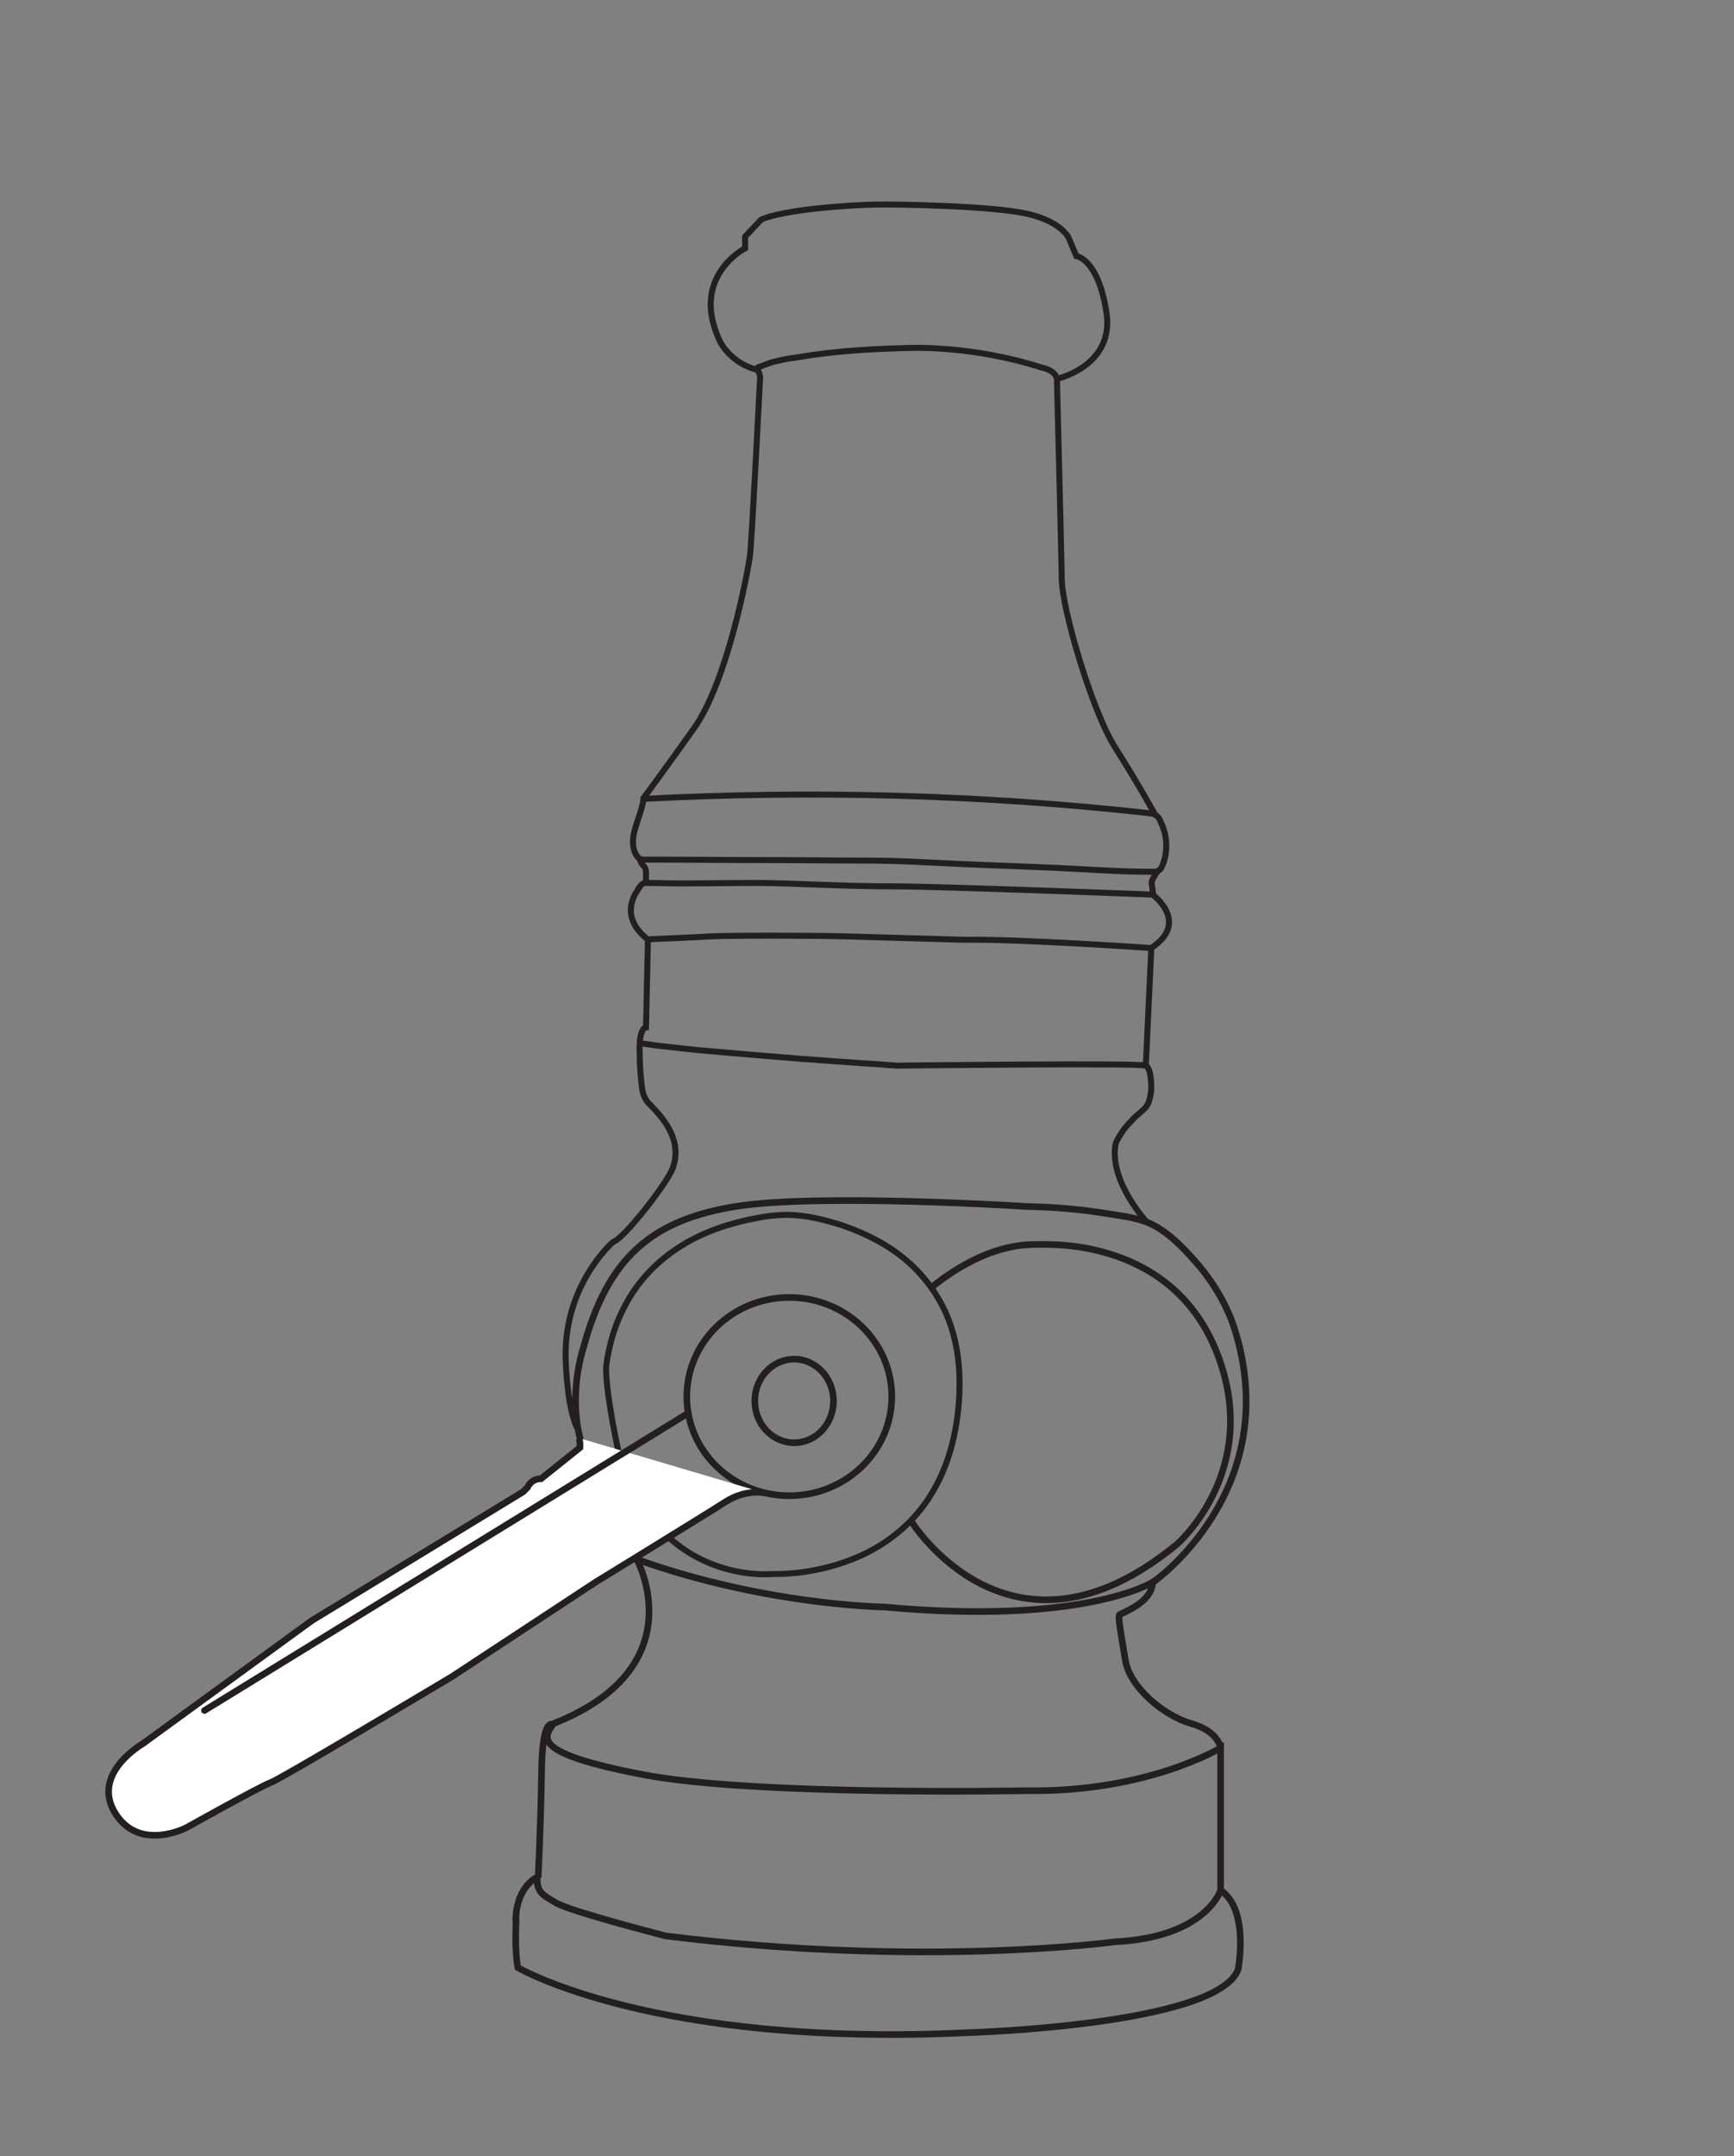 <?xml version="1.0" encoding="utf-8"?>
<!-- Generator: Adobe Illustrator 24.1.0, SVG Export Plug-In . SVG Version: 6.00 Build 0)  -->
<svg version="1.1" id="Layer_2" xmlns="http://www.w3.org/2000/svg" xmlns:xlink="http://www.w3.org/1999/xlink" x="0px" y="0px"
	 viewBox="0 0 357 443.7" style="enable-background:new 0 0 357 443.7;" xml:space="preserve">
<rect x="0" y="0" width="357" height="443.7" fill="#808080" stroke="none"/>
<style type="text/css">
	.st0{fill:none;stroke:#231F20;stroke-width:1.363;stroke-miterlimit:10;}
	.st1{fill:none;stroke:#231F20;stroke-width:1.233;stroke-miterlimit:10;}
	.st2{fill:#FFFFFF;stroke:#231F20;stroke-width:1.363;stroke-miterlimit:10;}
	.st3{fill:none;stroke:#231F20;stroke-width:1.363;stroke-linecap:round;stroke-miterlimit:10;}
</style>
<g>
	<path class="st0" d="M106.6,404.9c0,0,28,16.5,92.7,13.4c0,0,51.3-1.5,55.6-13c0,0,2.4-12.3-3.6-16.3c0,0-3,9.7-21.8,10.6
		c0,0-39.1,5.4-92.4-1.2c0,0-19.1-4.9-22.4-6.7c-3.2-1.8-4.2-2.4-4.1-5.4c0,0-4,1.7-4.4,8.2C106.4,394.5,105.8,400.1,106.6,404.9z"
		/>
	<path class="st0" d="M251.3,389v-22.3v-7c0,0-15.1,9.2-40,8.8c0,0-56,1.1-78.9-3.3c-23-4.4-20.4-7.6-18.6-10.3c0,0-2.2-1.7-2.3,9.9
		c-0.2,11.7-0.7,21.6-0.7,21.6"/>
	<path class="st0" d="M251.3,359.7c0,0-0.4-3.4-6-5c-5.7-1.6-12.7-7.5-13.6-13c-0.9-5.5-1.6-9-1.2-9.4c0.4-0.4,6.7-2.4,6.8-6.7
		c0,0-14,8.9-55.3,5.1c0,0-24.3-0.3-50.9-9.8c0,0,12.3,22.3-17.4,33.9"/>
	<path class="st0" d="M237.4,325.6c0,0,26.8-18.6,17-51.4c-1.6-5.4-4.6-10.4-8.3-14.6c-2.3-2.6-4.7-5.1-7.6-6.9
		c-3.2-2-6.6-2.3-10.2-2.9c-5.5-0.9-11-1.4-16.6-1.5c0,0-43.3-2.8-60.4,0c-17.1,2.8-26.2,10.5-31.2,29.1c0,0-4.7,13.6,2,25.3
		c6.6,11.7,7.6,17.5,9.1,18.1"/>
	<path class="st1" d="M162.3,250c3.8,0.1,7.5,1,11.2,2.2c4.6,1.6,9.1,3.8,12.9,7c4.5,3.8,7.9,8.8,9.6,14.4
		c1.5,4.9,1.8,10.1,1.4,15.2c-3,36.8-38.2,35.1-38.2,35.1s-23.7,2.7-31.8-25c-0.1-0.2-2.3-10.3-2.6-16.3c-0.1-1.4,0.2-3,0.5-4.4
		c0.7-3.5,1.9-6.9,3.7-10.1c2.4-4.4,5.9-8.1,10-10.9c5.8-4,12.7-6,19.6-7C159.7,250.1,161,250,162.3,250z"/>
	<path class="st0" d="M187.5,312.9c0,0,20.4,33.2,54.8,4.9c0,0,17.5-15.1,8.4-39c-9.1-23.9-34.3-22.7-36.8-22.7
		c-2.5,0-10.7-0.3-22.1,8.8"/>
	<ellipse class="st0" cx="162.5" cy="287.4" rx="21.1" ry="20.4"/>
	<ellipse class="st0" cx="163.5" cy="288.3" rx="8.1" ry="8.6"/>
	<path class="st2" d="M157.3,307.2c0,0-3.8-0.8-8,1.9s-26.7,16.5-26.7,16.5L93.1,345c0,0-35.1,21-37.3,21.8s-17.4,9.3-17.4,9.3
		s-9.7,5.1-14.7-3s5.6-14.2,5.6-14.2l34.9-25.4l43.5-26.5l0.9-0.9c0,0,0.7-1.8,2.8-1.8l8-6.4c0,0,0.1-1.5-0.3-2"/>
	<line class="st3" x1="141.7" y1="290.8" x2="42.1" y2="352"/>
	<path class="st1" d="M236.2,251.6c0,0-7.6-8.1-6.6-15.7c0.1-0.9,0.7-1.8,1.2-2.6c0.6-1,1.4-1.9,2.2-2.7c0.5-0.6,1.1-1.1,1.7-1.6
		c0.8-0.7,1.4-1.2,1.8-2.2c0.4-1.2,0.6-2.5,0.5-3.7c0,0,0-3.2-1.1-3.8c-1.1-0.6-51.3,0-51.3,0c-0.9-0.1-1.8-0.1-2.7-0.2
		c-2.4-0.2-4.7-0.3-7.1-0.5c-3.3-0.2-6.6-0.5-9.8-0.7c-3.6-0.3-7.3-0.6-10.9-0.9c-3.5-0.3-6.9-0.6-10.4-0.9
		c-2.7-0.3-5.5-0.6-8.2-0.9c-0.9-0.1-1.9-0.3-2.8-0.4c-0.2,0-0.5-0.1-0.7-0.1c-0.4,0-0.2-0.1-0.3,0.3c-0.1,0.5,0,1,0,1.5
		c0,1.9,0.1,3.9,0.3,5.8c0.2,2.1,0.3,3.5,1.8,5c3.5,3.5,6.6,7.8,4.7,13.1c-1.1,3-9.9,14.4-12.3,15.2c0,0-10.6,9.1-9.7,25
		c0,0,0.3,9.2,2.3,13.2"/>
	<path class="st1" d="M235.9,219.3l1.1-23.4v-0.8c0,0-27.2-1.9-38.4-1.7c0,0-17.7-0.5-24.4-0.7c-6.7-0.2-24.6-0.2-27.9,0
		c-3.3,0.2-12.9,0.6-12.9,0.6l-0.4,18.1c0,0-1,0-1.3,3.1"/>
	<path class="st1" d="M237,195.1c8.1-5.3,0.3-11,0.3-11s-43.5-1.7-53.8-1.7s-21.2-0.7-27.6-0.7c-5.3,0-10.7,0.1-16,0.1
		c-2.4,0-4.7-0.1-7.1-0.1c-0.7,0-1.3,1.1-1.6,1.6c-0.5,0.7-0.9,1.6-1.1,2.4c-0.7,2.5,0.3,4.8,2.1,6.6c0.4,0.4,0.8,0.7,1.2,1.1"/>
	<path class="st1" d="M238.3,179.3c-0.4,0.1-0.9,0.1-1.3,0.1c-6.5,0-13-0.5-19.5-0.8c-6.6-0.3-13.2-0.5-19.7-0.8
		c-6.4-0.3-12.8-0.7-19.2-0.7c-6.6,0-13.2-0.1-19.8-0.1c-8.6,0-17.3-0.1-25.9-0.1c-0.4,0-0.8,0-1.2-0.2c-0.4-0.2-0.6-0.6-0.8-0.9
		c-1.8-3.5,1.1-7.5,1.6-11.4c34.6-1.8,69.3-0.9,103.7,2.9c0.6,0.1,1.3,0.1,1.8,0.5c0.5,0.3,0.8,0.8,1,1.4c1.3,2.7,1.5,5.9,0.4,8.7
		c-0.2,0.5-0.4,1-0.8,1.2C238.5,179.2,238.4,179.3,238.3,179.3z"/>
	<path class="st1" d="M238.3,179.3c0,0-1.3,1.9-1.2,2.4s0.3,2.4,0.3,2.4"/>
	<path class="st1" d="M131.7,176.8c0.1,0.3,0.2,0.6,0.4,0.9c0.2,0.3,0.5,0.5,0.7,0.9c0.2,0.4,0.2,0.7,0.2,1.1c0,0.7,0,1.4,0,2"/>
	<path class="st1" d="M237.9,167.8c0,0-3.5-6.4-8.2-13.8c-4.8-7.4-11.1-28.8-11.1-34.9c-0.1-6.1-1-41-1-41s0.1-1.8-3.3-2.5
		c0,0-12.3-4.3-27.1-4c-7.6,0.2-15.3,0.6-22.8,1.9c-1.4,0.2-3,0.4-4.4,0.8c-1.2,0.2-2.3,0.7-3.4,1.1c-0.7,0.3-0.9,0.2-0.5,0.9
		c0.2,0.5,0.4,0.9,0.4,1.4c-0.1,1.3-1.7,33.7-2.1,36.7c-0.4,3-4.6,25.9-11.6,35.6c-6.9,9.7-10.5,14.5-10.5,14.5"/>
	<path class="st1" d="M217.5,78c0,0,12-2.6,10.3-13.7c-1.7-11.1-6.2-11.6-6.2-11.6l-1.6-3.8c0,0-1.5-3.3-8.5-4.9
		c-7-1.6-26.1-2-31.4-1.9s-18.7,1-23.4,3.1l-3.3,3.5v2.4c0,0-11.6,5.9-5.1,19.3c0,0,2.2,4.4,7.6,5.7"/>
</g>
</svg>
